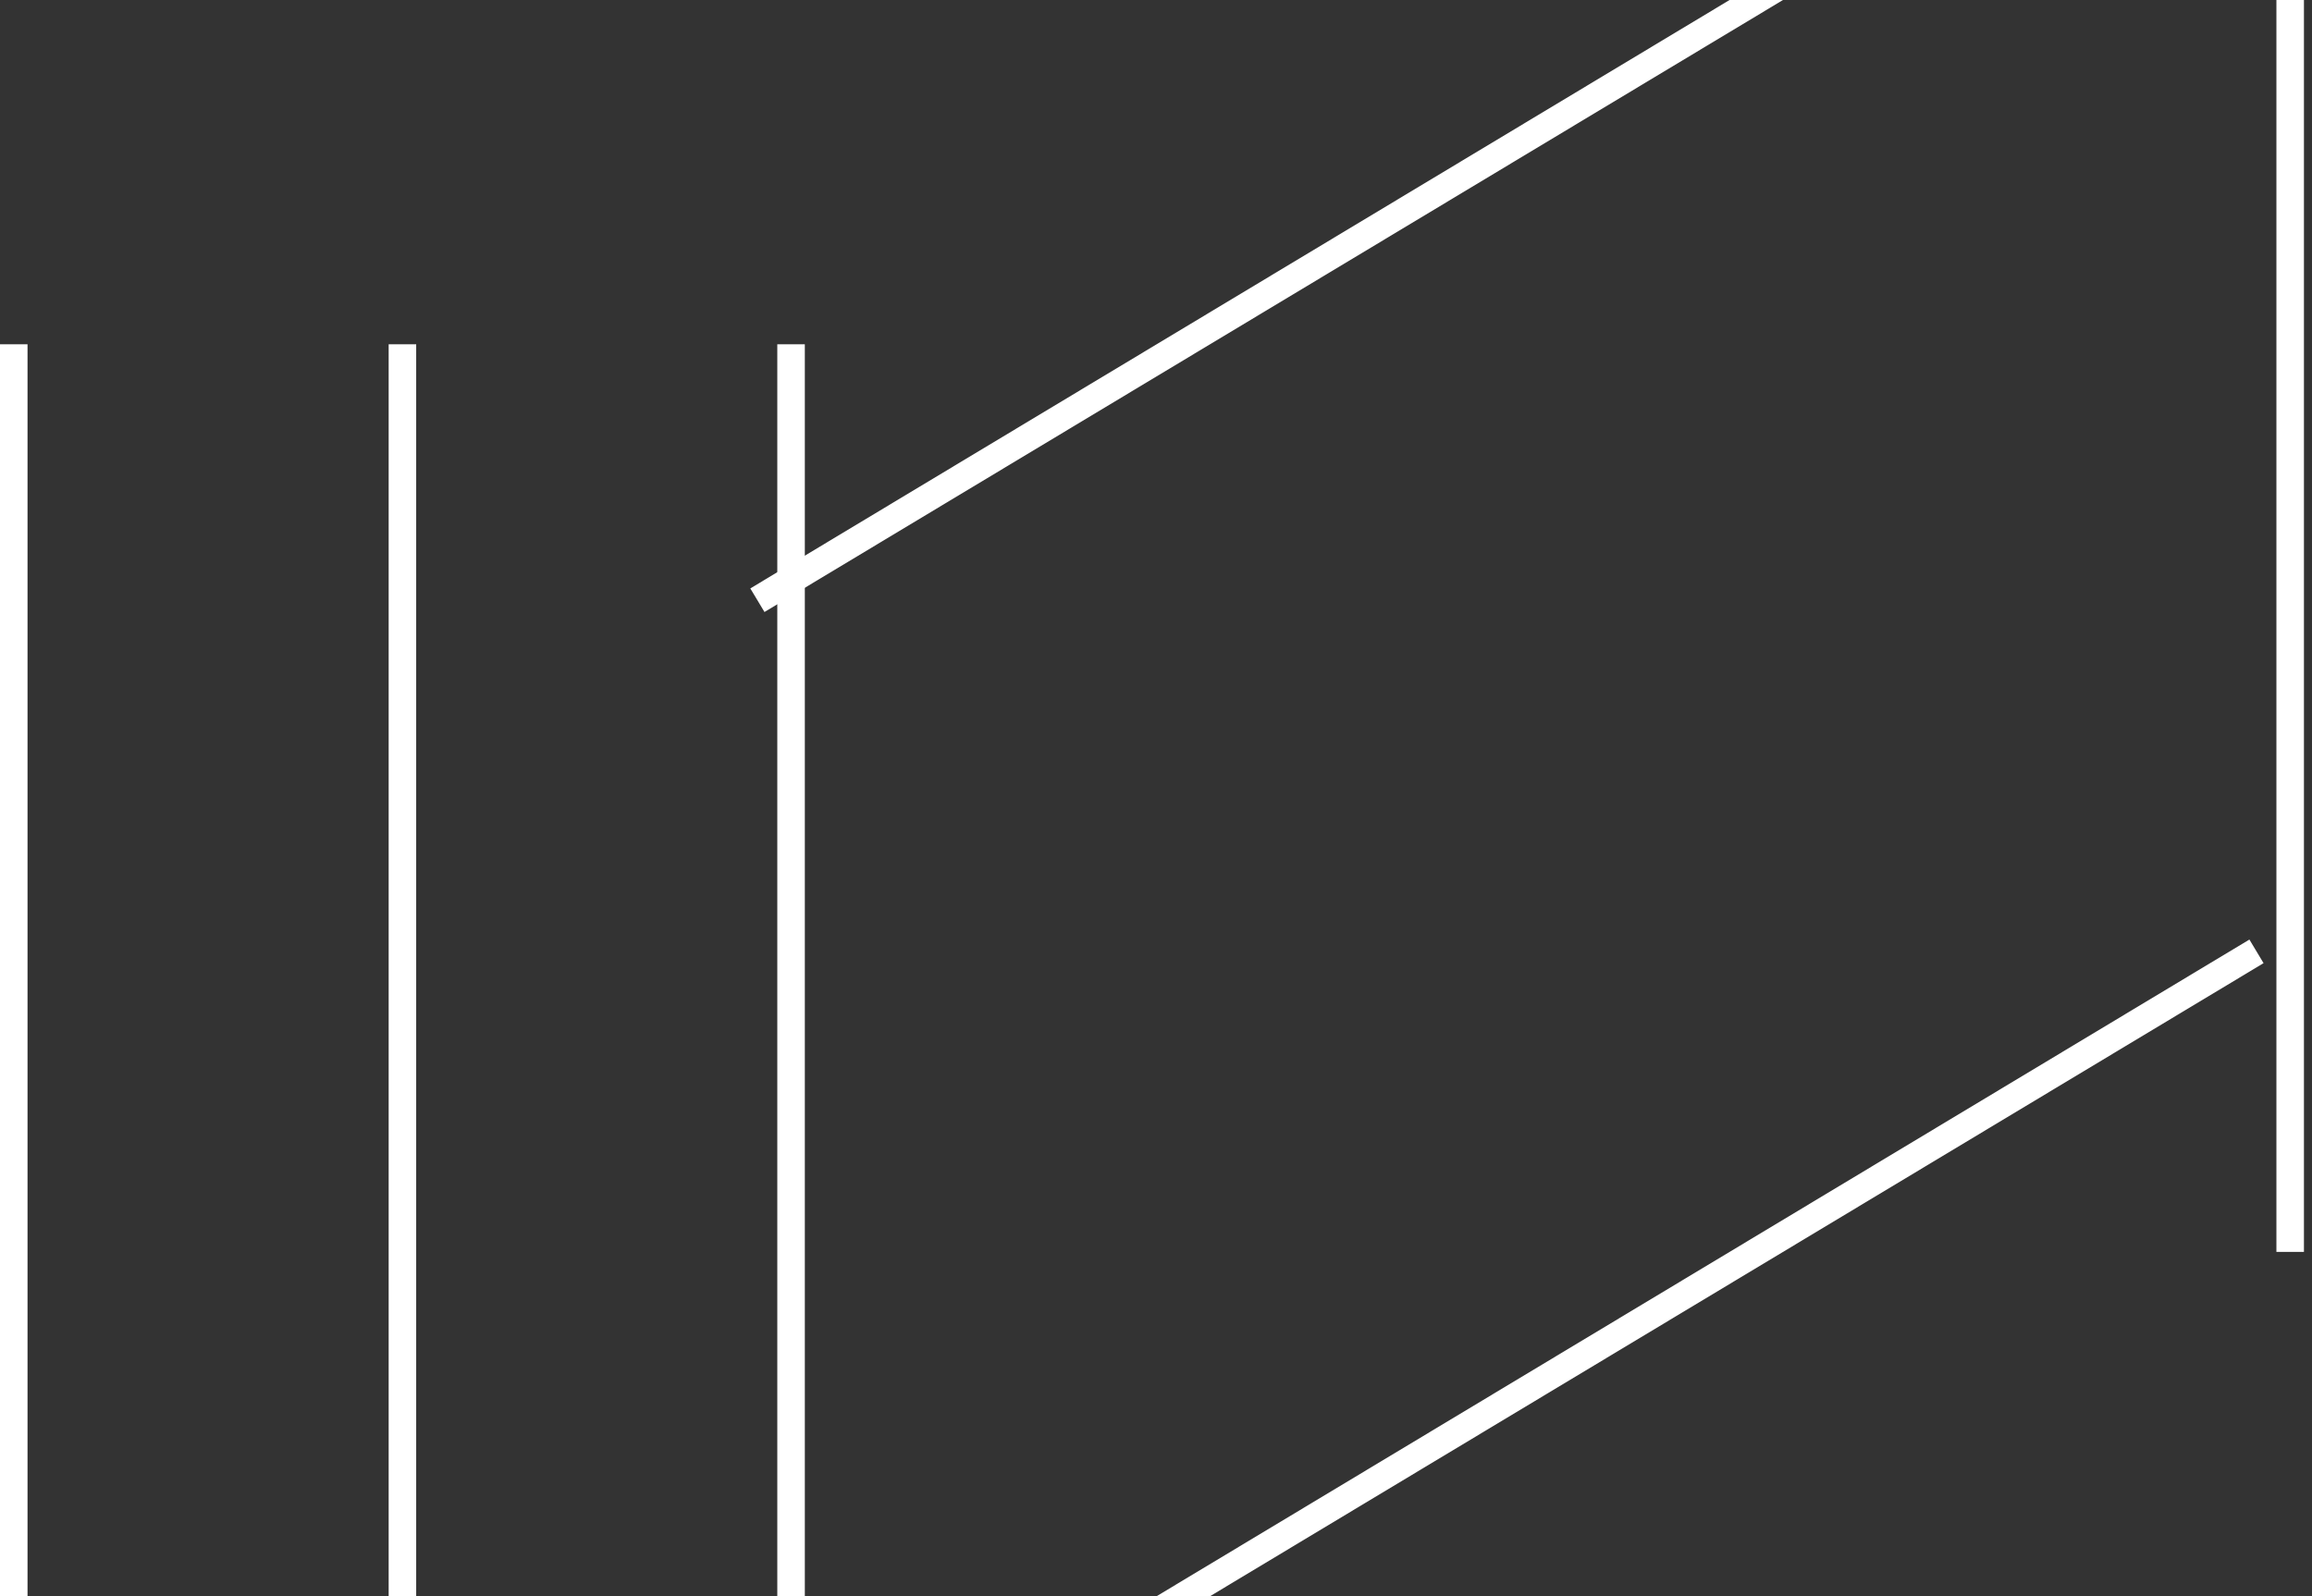 <svg width="84" height="58" viewBox="0 0 84 58" fill="none" xmlns="http://www.w3.org/2000/svg" xmlns:xlink="http://www.w3.org/1999/xlink">
<rect x="0" y="0" width="84" height="58" fill="#333333" stroke="none"/>
<line x1="0.5" y1="12.51" x2="0.5" y2="58" stroke="#FFFFFF" stroke-width="1" stroke-miterlimit="3.999"/>
<line x1="14.621" y1="12.51" x2="14.621" y2="58" stroke="#FFFFFF" stroke-width="1" stroke-miterlimit="3.999"/>
<line x1="28.741" y1="12.51" x2="28.741" y2="58" stroke="#FFFFFF" stroke-width="1" stroke-miterlimit="3.999"/>
<line x1="27.518" y1="21.81" x2="81.983" y2="-10.922" stroke="#FFFFFF" stroke-width="1" stroke-miterlimit="3.999"/>
<line x1="27.518" y1="67.301" x2="81.983" y2="34.569" stroke="#FFFFFF" stroke-width="1" stroke-miterlimit="3.999"/>
<line x1="83.207" y1="0" x2="83.207" y2="45.49" stroke="#FFFFFF" stroke-width="1" stroke-miterlimit="3.999"/>
</svg>
